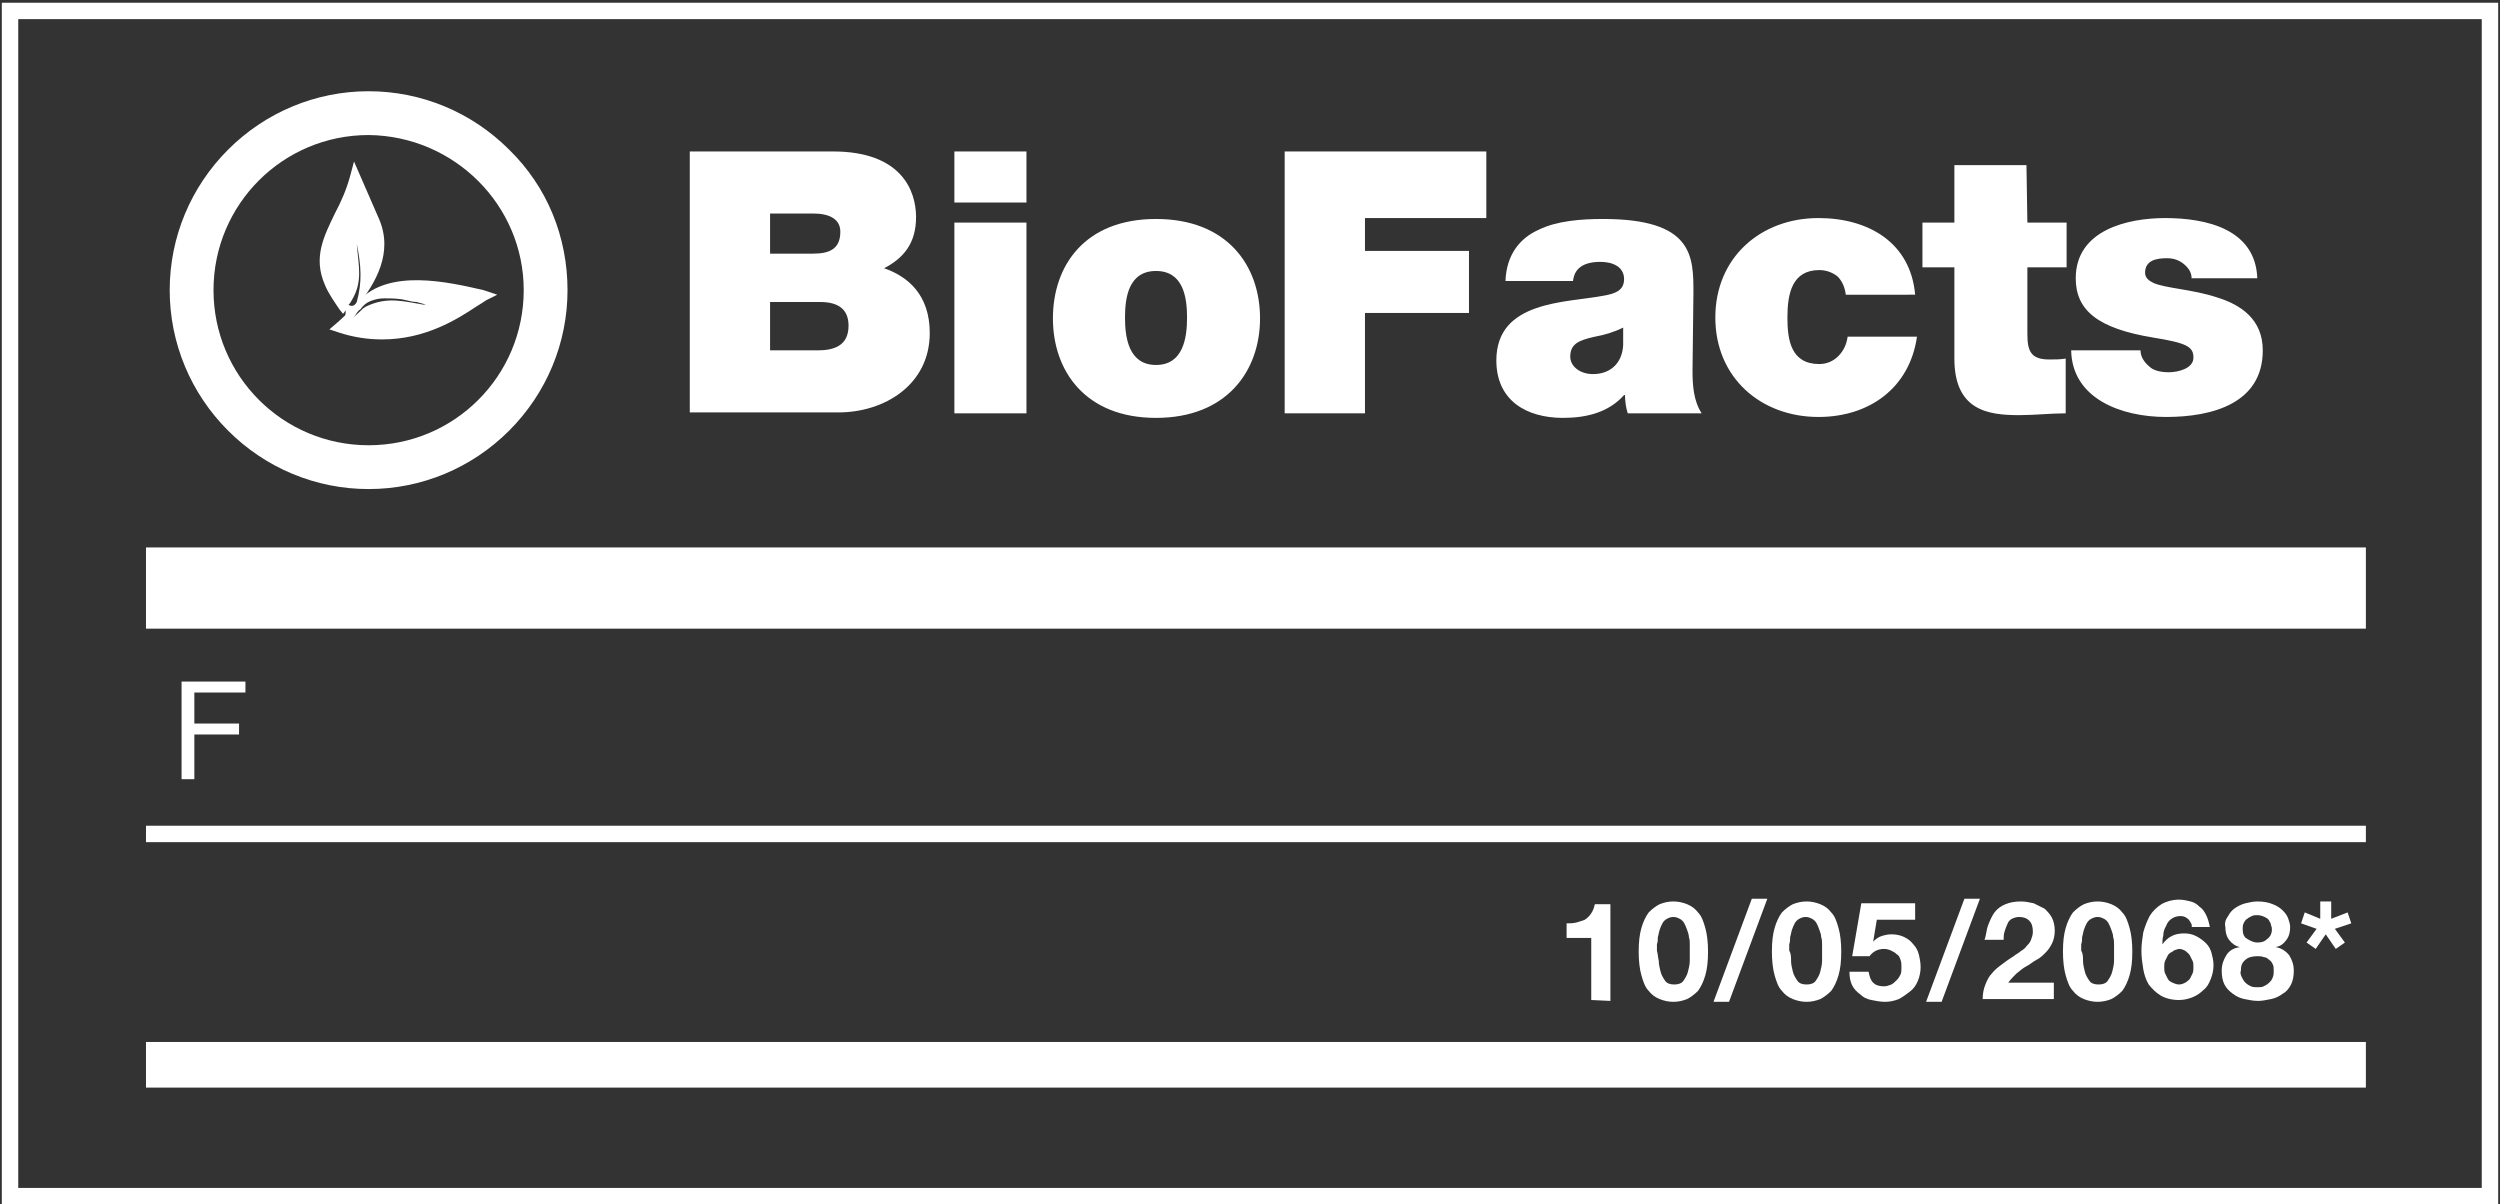 <?xml version="1.0" encoding="utf-8"?>
<!-- Generator: Adobe Illustrator 19.0.0, SVG Export Plug-In . SVG Version: 6.00 Build 0)  -->
<svg version="1.1" id="Layer_1" xmlns="http://www.w3.org/2000/svg" xmlns:xlink="http://www.w3.org/1999/xlink" x="0px" y="0px"
	 viewBox="-258 241 274 132" style="enable-background:new -258 241 274 132;" xml:space="preserve">
<rect x="-258" y="241" width="274" height="132" fill="#333333" stroke="none"/>
<style type="text/css">
	.st0{fill:#FFFFFF;}
</style>
<rect x="-242" y="301" class="st0" width="243.3" height="8.9"/>
<rect x="-242" y="331.5" class="st0" width="243.3" height="1.8"/>
<rect x="-242" y="355.2" class="st0" width="243.3" height="5"/>
<path class="st0" d="M15.8,373h-273.6V241.3H15.8V373z M-256,371.2H14V243.1h-270V371.2z"/>
<path class="st0" d="M-202.2,257.4c-4.1-4.1-9.6-6.4-15.4-6.4s-11.3,2.3-15.4,6.4c-4.1,4.1-6.4,9.6-6.4,15.4s2.3,11.3,6.4,15.4
	c4.1,4.1,9.6,6.4,15.4,6.4s11.3-2.3,15.4-6.4c4.1-4.1,6.4-9.6,6.4-15.4S-198,261.5-202.2,257.4z M-200.6,272.8c0,9.4-7.6,17-17,17
	s-17-7.6-17-17s7.6-17,17-17C-208.2,255.9-200.6,263.5-200.6,272.8z"/>
<path class="st0" d="M-205,272.8c-3.9-0.9-10.4-2.4-13.7,1.2l-1,1.1l-0.1,0.1l-0.1,0.1c-0.7,0.7-1.3,1.2-1.3,1.2l-0.7,0.6l0.9,0.3
	c1.8,0.6,3.4,0.8,4.9,0.8c4.7,0,8.2-2.2,10.3-3.6c0.5-0.3,0.8-0.5,1.1-0.7l1.2-0.6L-205,272.8z M-217.9,274.6
	c-0.1,0.1-0.2,0.1-0.3,0.2c-0.6,0.6-1.1,1-1.1,1c0.1-0.1,0.3-0.3,0.4-0.5c0.1-0.1,0.2-0.3,0.4-0.4c0.3-0.4,0.6-0.7,1.1-0.9
	c0.5-0.2,1-0.3,1.5-0.3c0.8,0,1.6,0,2.4,0.2c0.4,0.1,0.8,0.2,1.2,0.2c0.2,0.1,0.4,0.1,0.7,0.2c0.2,0.1,0.4,0.2,0.7,0.2
	C-213.6,274.1-215.4,273.4-217.9,274.6z"/>
<path class="st0" d="M-216.5,264.9l-2.7-6.2l-0.4,1.5c-0.4,1.5-1,2.9-1.7,4.2c-1.2,2.5-2.4,4.8-1.1,7.8c0.4,1,1.2,2.1,1.6,2.7
	l0.4,0.5l0.3-0.4l-0.1,1.3l1.4-1.8C-216.9,272.1-214.8,268.7-216.5,264.9z M-218.9,274.1c0,0-0.3,0.7-0.9,0.3
	c0.1-0.1,0.2-0.2,0.3-0.4c1.3-2.1,0.8-3.8,0.6-6.3C-218.4,270.2-218.3,271.9-218.9,274.1z"/>
<g transform="translate(75 16)">
	<path class="st0" d="M-257.4,241.6h15.7c7.5,0,9.1,4.3,9.1,7.2s-1.4,4.5-3.5,5.6c2.6,0.9,5,2.9,5,7.1c0,5.7-5,8.7-10,8.7h-16.3
		V241.6z M-248.6,252.8h4.7c1.8,0,3-0.5,3-2.4c0-1.4-1.2-2-3-2h-4.7V252.8z M-248.6,263.4h5.2c1.8,0,3.4-0.5,3.4-2.7
		c0-1.7-1-2.6-3.1-2.6h-5.5L-248.6,263.4L-248.6,263.4z M-220.5,247.2h-7.9v-5.6h7.9V247.2z M-228.4,249.4h7.9v20.9h-7.9V249.4z
		 M-206.3,270.8c-7.8,0-11.3-5.2-11.3-10.9c0-5.8,3.5-10.9,11.3-10.9s11.4,5.1,11.4,10.9C-194.9,265.6-198.5,270.8-206.3,270.8z
		 M-206.3,254.7c-3,0-3.4,2.9-3.4,5.1s0.4,5.2,3.4,5.2s3.4-3,3.4-5.2S-203.3,254.7-206.3,254.7z"/>
	<polygon class="st0" points="-192.2,241.6 -170.1,241.6 -170.1,248.9 -183.4,248.9 -183.4,252.5 -172,252.5 -172,259.3 
		-183.4,259.3 -183.4,270.3 -192.2,270.3 	"/>
	<path class="st0" d="M-147.5,265.6c0,1.6,0.1,3.3,1,4.7h-8.1c-0.2-0.6-0.3-1.4-0.3-2h-0.1c-1.7,1.9-4.1,2.5-6.7,2.5
		c-4,0-7.3-1.9-7.3-6.3c0-6.6,7.7-6.3,11.8-7.1c1.1-0.2,2.2-0.5,2.2-1.8c0-1.4-1.3-1.9-2.6-1.9c-2.4,0-2.9,1.2-3,2.1h-7.4
		c0.1-2.9,1.6-4.7,3.6-5.6c2-1,4.7-1.2,7.1-1.2c9.9,0,9.9,4.1,9.9,8.1L-147.5,265.6L-147.5,265.6z M-155.1,260.9c-1,0.5-2,0.8-3.1,1
		c-1.8,0.4-2.7,0.8-2.7,2.2c0,1,1,1.9,2.5,1.9c1.8,0,3.2-1.1,3.3-3.2V260.9L-155.1,260.9z M-130.7,257.3c-0.1-0.8-0.4-1.5-0.9-2
		c-0.5-0.4-1.2-0.7-2-0.7c-3,0-3.5,2.6-3.5,5.2c0,2.5,0.4,5.1,3.5,5.1c1.7,0,2.9-1.4,3.1-3h7.6c-0.4,2.8-1.7,5-3.6,6.5
		c-1.9,1.5-4.4,2.3-7.2,2.3c-6.3,0-11.3-4.3-11.3-10.9s5-10.9,11.3-10.9c5.5,0,10.1,2.7,10.6,8.4H-130.7z M-110.8,249.4h4.3v4.9
		h-4.3v7.3c0,1.9,0.4,2.8,2.4,2.8c0.6,0,1.2,0,1.8-0.1v6c-1.6,0-3.4,0.2-5.1,0.2c-3.4,0-7.1-0.5-7.1-6.2v-10h-3.5v-4.9h3.5v-6.3h7.9
		L-110.8,249.4L-110.8,249.4L-110.8,249.4z M-92.8,255.5c0-0.7-0.4-1.2-0.9-1.6c-0.5-0.4-1.1-0.6-1.8-0.6c-1.1,0-2.4,0.2-2.4,1.6
		c0,0.6,0.5,0.9,0.9,1.1c1.3,0.6,4.3,0.7,7,1.6c2.6,0.8,5,2.4,5,5.8c0,5.8-5.5,7.3-10.6,7.3c-4.9,0-10.3-2-10.4-7.3h7.6
		c0,0.7,0.4,1.3,1,1.8c0.4,0.4,1.2,0.6,2.1,0.6c1,0,2.7-0.4,2.7-1.6s-0.7-1.6-4.4-2.2c-6.1-1-8.5-3-8.5-6.5c0-5.3,5.7-6.6,9.8-6.6
		c4.5,0,9.9,1.2,10.1,6.6L-92.8,255.5L-92.8,255.5z"/>
</g>
<polygon class="st0" points="-231.1,315.7 -231.1,316.9 -236.7,316.9 -236.7,320.3 -231.8,320.3 -231.8,321.5 -236.7,321.5 
	-236.7,326.4 -238.1,326.4 -238.1,315.7 "/>
<g transform="translate(171 98)">
	<path class="st0" d="M-254.6,252.6v-6.8h-2.7v-1.6c0.4,0,0.7,0,1.1-0.1c0.3-0.1,0.7-0.2,0.9-0.3c0.3-0.2,0.5-0.4,0.7-0.7
		s0.3-0.6,0.4-1h1.7v10.6L-254.6,252.6L-254.6,252.6z M-249.1,244.7c0.2-0.7,0.5-1.3,0.8-1.7c0.4-0.4,0.8-0.7,1.2-0.9
		c0.5-0.2,1-0.3,1.5-0.3s1,0.1,1.5,0.3s0.9,0.5,1.2,0.9c0.4,0.4,0.6,1,0.8,1.7s0.3,1.6,0.3,2.6c0,1.1-0.1,1.9-0.3,2.6
		c-0.2,0.7-0.5,1.3-0.8,1.7c-0.4,0.4-0.8,0.7-1.2,0.9c-0.5,0.2-1,0.3-1.5,0.3s-1-0.1-1.5-0.3s-0.9-0.5-1.2-0.9
		c-0.4-0.4-0.6-1-0.8-1.7s-0.3-1.6-0.3-2.6C-249.4,246.2-249.3,245.4-249.1,244.7z M-247.2,248.3c0,0.4,0.1,0.8,0.2,1.2
		c0.1,0.4,0.3,0.7,0.5,1s0.6,0.4,1,0.4s0.8-0.1,1-0.4s0.4-0.6,0.5-1s0.2-0.8,0.2-1.2s0-0.8,0-1.1c0-0.2,0-0.4,0-0.7s0-0.5-0.1-0.8
		c0-0.3-0.1-0.5-0.2-0.8c-0.1-0.3-0.2-0.5-0.3-0.7s-0.3-0.4-0.5-0.5s-0.4-0.2-0.7-0.2s-0.5,0.1-0.7,0.2c-0.2,0.1-0.4,0.3-0.5,0.5
		s-0.2,0.4-0.3,0.7s-0.1,0.5-0.2,0.8c0,0.3,0,0.5-0.1,0.8c0,0.3,0,0.5,0,0.7C-247.3,247.5-247.3,247.9-247.2,248.3z"/>
	<polygon class="st0" points="-235.3,241.5 -239.5,252.8 -241.2,252.8 -237,241.5 	"/>
	<path class="st0" d="M-234.5,244.7c0.2-0.7,0.5-1.3,0.8-1.7c0.4-0.4,0.8-0.7,1.2-0.9c0.5-0.2,1-0.3,1.5-0.3s1,0.1,1.5,0.3
		s0.9,0.5,1.2,0.9c0.4,0.4,0.6,1,0.8,1.7s0.3,1.6,0.3,2.6c0,1.1-0.1,1.9-0.3,2.6c-0.2,0.7-0.5,1.3-0.8,1.7c-0.4,0.4-0.8,0.7-1.2,0.9
		c-0.5,0.2-1,0.3-1.5,0.3s-1-0.1-1.5-0.3s-0.9-0.5-1.2-0.9c-0.4-0.4-0.6-1-0.8-1.7s-0.3-1.6-0.3-2.6
		C-234.8,246.2-234.7,245.4-234.5,244.7z M-232.7,248.3c0,0.4,0.1,0.8,0.2,1.2c0.1,0.4,0.3,0.7,0.5,1s0.6,0.4,1,0.4s0.8-0.1,1-0.4
		s0.4-0.6,0.5-1s0.2-0.8,0.2-1.2s0-0.8,0-1.1c0-0.2,0-0.4,0-0.7s0-0.5-0.1-0.8c0-0.3-0.1-0.5-0.2-0.8c-0.1-0.3-0.2-0.5-0.3-0.7
		s-0.3-0.4-0.5-0.5s-0.4-0.2-0.7-0.2s-0.5,0.1-0.7,0.2c-0.2,0.1-0.4,0.3-0.5,0.5s-0.2,0.4-0.3,0.7s-0.1,0.5-0.2,0.8
		c0,0.3,0,0.5-0.1,0.8c0,0.3,0,0.5,0,0.7C-232.7,247.5-232.7,247.9-232.7,248.3z M-223.3,243.8l-0.4,2.4l0,0
		c0.3-0.3,0.6-0.5,0.9-0.6c0.3-0.1,0.7-0.2,1.1-0.2c0.5,0,1,0.1,1.4,0.3s0.7,0.4,1,0.8c0.3,0.3,0.5,0.7,0.6,1.1
		c0.1,0.4,0.2,0.9,0.2,1.4s-0.1,1-0.3,1.5s-0.5,0.9-0.9,1.2s-0.8,0.6-1.2,0.8c-0.5,0.2-1,0.3-1.5,0.3s-1-0.1-1.5-0.2
		c-0.5-0.1-0.9-0.3-1.2-0.6c-0.4-0.3-0.7-0.6-0.9-1s-0.3-0.9-0.3-1.5h2.1c0.1,0.5,0.2,0.9,0.5,1.2s0.7,0.4,1.2,0.4
		c0.3,0,0.5-0.1,0.8-0.2c0.2-0.1,0.4-0.3,0.6-0.5c0.2-0.2,0.3-0.4,0.4-0.6c0.1-0.2,0.1-0.5,0.1-0.8s0-0.5-0.1-0.8s-0.2-0.5-0.4-0.6
		c-0.2-0.2-0.4-0.3-0.6-0.4c-0.2-0.1-0.5-0.2-0.8-0.2c-0.4,0-0.7,0.1-0.9,0.2c-0.2,0.1-0.5,0.3-0.7,0.6h-1.9l1-5.8h5.9v1.8
		L-223.3,243.8L-223.3,243.8z"/>
	<polygon class="st0" points="-212,241.5 -216.2,252.8 -217.9,252.8 -213.7,241.5 	"/>
	<path class="st0" d="M-211.1,244.4c0.2-0.5,0.4-1,0.7-1.4s0.7-0.7,1.2-0.9s1-0.3,1.7-0.3c0.5,0,0.9,0.1,1.4,0.2
		c0.4,0.2,0.8,0.4,1.2,0.6c0.3,0.3,0.6,0.6,0.8,1s0.3,0.9,0.3,1.4s-0.1,1-0.3,1.4s-0.4,0.7-0.7,1s-0.6,0.6-1,0.8s-0.7,0.5-1.1,0.7
		c-0.4,0.2-0.7,0.5-1.1,0.8c-0.3,0.3-0.6,0.6-0.9,1h5v1.8h-7.8c0-0.6,0.1-1.1,0.3-1.6s0.4-0.9,0.7-1.2c0.3-0.4,0.7-0.7,1.1-1
		c0.4-0.3,0.8-0.6,1.3-0.9c0.2-0.2,0.5-0.3,0.7-0.5c0.3-0.2,0.5-0.3,0.7-0.6c0.2-0.2,0.4-0.4,0.5-0.7s0.2-0.5,0.2-0.9
		c0-0.5-0.1-0.9-0.4-1.2c-0.3-0.3-0.7-0.4-1.1-0.4c-0.3,0-0.6,0.1-0.8,0.2c-0.2,0.1-0.4,0.3-0.5,0.6c-0.1,0.2-0.2,0.5-0.3,0.8
		s-0.1,0.6-0.1,0.9h-2.1C-211.3,245.5-211.3,244.9-211.1,244.4z M-202.6,244.7c0.2-0.7,0.5-1.3,0.8-1.7c0.4-0.4,0.8-0.7,1.2-0.9
		c0.5-0.2,1-0.3,1.5-0.3s1,0.1,1.5,0.3s0.9,0.5,1.2,0.9c0.4,0.4,0.6,1,0.8,1.7s0.3,1.6,0.3,2.6c0,1.1-0.1,1.9-0.3,2.6
		c-0.2,0.7-0.5,1.3-0.8,1.7c-0.4,0.4-0.8,0.7-1.2,0.9c-0.5,0.2-1,0.3-1.5,0.3s-1-0.1-1.5-0.3s-0.9-0.5-1.2-0.9
		c-0.4-0.4-0.6-1-0.8-1.7s-0.3-1.6-0.3-2.6C-202.9,246.2-202.8,245.4-202.6,244.7z M-200.7,248.3c0,0.4,0.1,0.8,0.2,1.2
		c0.1,0.4,0.3,0.7,0.5,1s0.6,0.4,1,0.4s0.8-0.1,1-0.4s0.4-0.6,0.5-1s0.2-0.8,0.2-1.2s0-0.8,0-1.1c0-0.2,0-0.4,0-0.7s0-0.5-0.1-0.8
		c0-0.3-0.1-0.5-0.2-0.8c-0.1-0.3-0.2-0.5-0.3-0.7s-0.3-0.4-0.5-0.5s-0.4-0.2-0.7-0.2s-0.5,0.1-0.7,0.2c-0.2,0.1-0.4,0.3-0.5,0.5
		s-0.2,0.4-0.3,0.7s-0.1,0.5-0.2,0.8c0,0.3,0,0.5-0.1,0.8c0,0.3,0,0.5,0,0.7C-200.7,247.5-200.7,247.9-200.7,248.3z M-189.1,243.8
		c-0.3-0.3-0.6-0.4-0.9-0.4c-0.4,0-0.7,0.1-1,0.3s-0.5,0.5-0.6,0.8c-0.2,0.3-0.3,0.7-0.3,1c-0.1,0.4-0.1,0.7-0.1,1l0,0
		c0.3-0.4,0.6-0.7,1-0.9s0.8-0.3,1.4-0.3c0.5,0,0.9,0.1,1.3,0.3s0.8,0.5,1.1,0.8s0.5,0.7,0.6,1.1c0.1,0.4,0.2,0.8,0.2,1.3
		s-0.1,1-0.3,1.5s-0.4,0.9-0.8,1.2c-0.3,0.3-0.7,0.6-1.2,0.8s-1,0.3-1.5,0.3c-0.8,0-1.5-0.2-2-0.5s-0.9-0.7-1.3-1.2
		c-0.3-0.5-0.5-1.1-0.6-1.7c-0.1-0.6-0.2-1.3-0.2-2s0.1-1.3,0.2-2c0.2-0.7,0.4-1.2,0.7-1.8c0.3-0.5,0.8-1,1.3-1.3s1.2-0.5,1.9-0.5
		c0.5,0,0.9,0.1,1.3,0.2c0.4,0.1,0.7,0.3,1,0.6c0.3,0.2,0.5,0.5,0.7,0.9s0.3,0.8,0.4,1.3h-2C-188.7,244.4-188.9,244.1-189.1,243.8z
		 M-190.9,247.3c-0.2,0.1-0.4,0.2-0.5,0.4s-0.2,0.4-0.3,0.6c-0.1,0.2-0.1,0.5-0.1,0.7s0,0.5,0.1,0.7s0.2,0.4,0.3,0.6
		c0.1,0.2,0.3,0.3,0.5,0.4c0.2,0.1,0.5,0.2,0.7,0.2c0.3,0,0.5-0.1,0.7-0.2c0.2-0.1,0.4-0.3,0.5-0.4c0.1-0.2,0.2-0.4,0.3-0.6
		c0.1-0.2,0.1-0.5,0.1-0.7c0-0.3,0-0.5-0.1-0.7s-0.2-0.4-0.3-0.6c-0.1-0.2-0.3-0.3-0.5-0.5c-0.2-0.1-0.4-0.2-0.7-0.2
		C-190.5,247.1-190.7,247.1-190.9,247.3z M-184.8,243.4c0.2-0.4,0.5-0.7,0.8-0.9s0.7-0.4,1.1-0.5c0.4-0.1,0.9-0.2,1.3-0.2
		c0.7,0,1.2,0.1,1.7,0.3s0.8,0.4,1.1,0.7s0.5,0.6,0.6,0.9c0.1,0.3,0.2,0.6,0.2,0.9c0,0.5-0.1,1-0.4,1.4c-0.3,0.4-0.6,0.7-1.2,0.8
		l0,0c0.6,0.1,1.1,0.4,1.5,0.9c0.3,0.5,0.5,1,0.5,1.7c0,0.6-0.1,1.1-0.3,1.5s-0.5,0.8-0.9,1c-0.4,0.3-0.8,0.5-1.3,0.6
		s-1,0.2-1.4,0.2c-0.5,0-1-0.1-1.5-0.2c-0.5-0.1-0.9-0.3-1.3-0.6c-0.4-0.3-0.7-0.6-0.9-1s-0.3-0.9-0.3-1.5c0-0.7,0.2-1.2,0.5-1.7
		s0.8-0.8,1.5-0.9l0,0c-0.5-0.1-0.9-0.4-1.2-0.8c-0.3-0.4-0.4-0.9-0.4-1.4C-185.2,244.2-185.1,243.8-184.8,243.4z M-183.3,250.1
		c0.1,0.2,0.2,0.4,0.4,0.6c0.2,0.2,0.4,0.3,0.6,0.4c0.2,0.1,0.5,0.1,0.7,0.1c0.3,0,0.5,0,0.7-0.1s0.4-0.2,0.6-0.4
		c0.2-0.2,0.3-0.3,0.4-0.6c0.1-0.2,0.1-0.5,0.1-0.7c0-0.3,0-0.5-0.1-0.7s-0.2-0.4-0.4-0.5c-0.2-0.2-0.4-0.3-0.6-0.3
		c-0.2-0.1-0.5-0.1-0.7-0.1c-0.5,0-1,0.1-1.3,0.4c-0.4,0.3-0.5,0.7-0.5,1.2C-183.5,249.6-183.4,249.9-183.3,250.1z M-182.7,245.9
		c0.3,0.2,0.7,0.4,1.1,0.4c0.5,0,0.8-0.1,1.1-0.4c0.3-0.2,0.5-0.6,0.5-1c0-0.1,0-0.3-0.1-0.5c0-0.2-0.1-0.3-0.2-0.5
		c-0.1-0.2-0.3-0.3-0.5-0.4c-0.2-0.1-0.5-0.2-0.8-0.2c-0.2,0-0.4,0-0.6,0.1c-0.2,0.1-0.4,0.2-0.5,0.3c-0.2,0.1-0.3,0.3-0.4,0.5
		c-0.1,0.2-0.1,0.4-0.1,0.6C-183.2,245.3-183.1,245.7-182.7,245.9z"/>
	<polygon class="st0" points="-171.7,243 -171.3,244.2 -173.1,244.8 -172,246.3 -173,247 -174.1,245.4 -175.2,247 -176.2,246.3 
		-175.1,244.8 -176.8,244.2 -176.4,243 -174.7,243.7 -174.7,241.8 -173.5,241.8 -173.5,243.7 	"/>
</g>
</svg>
